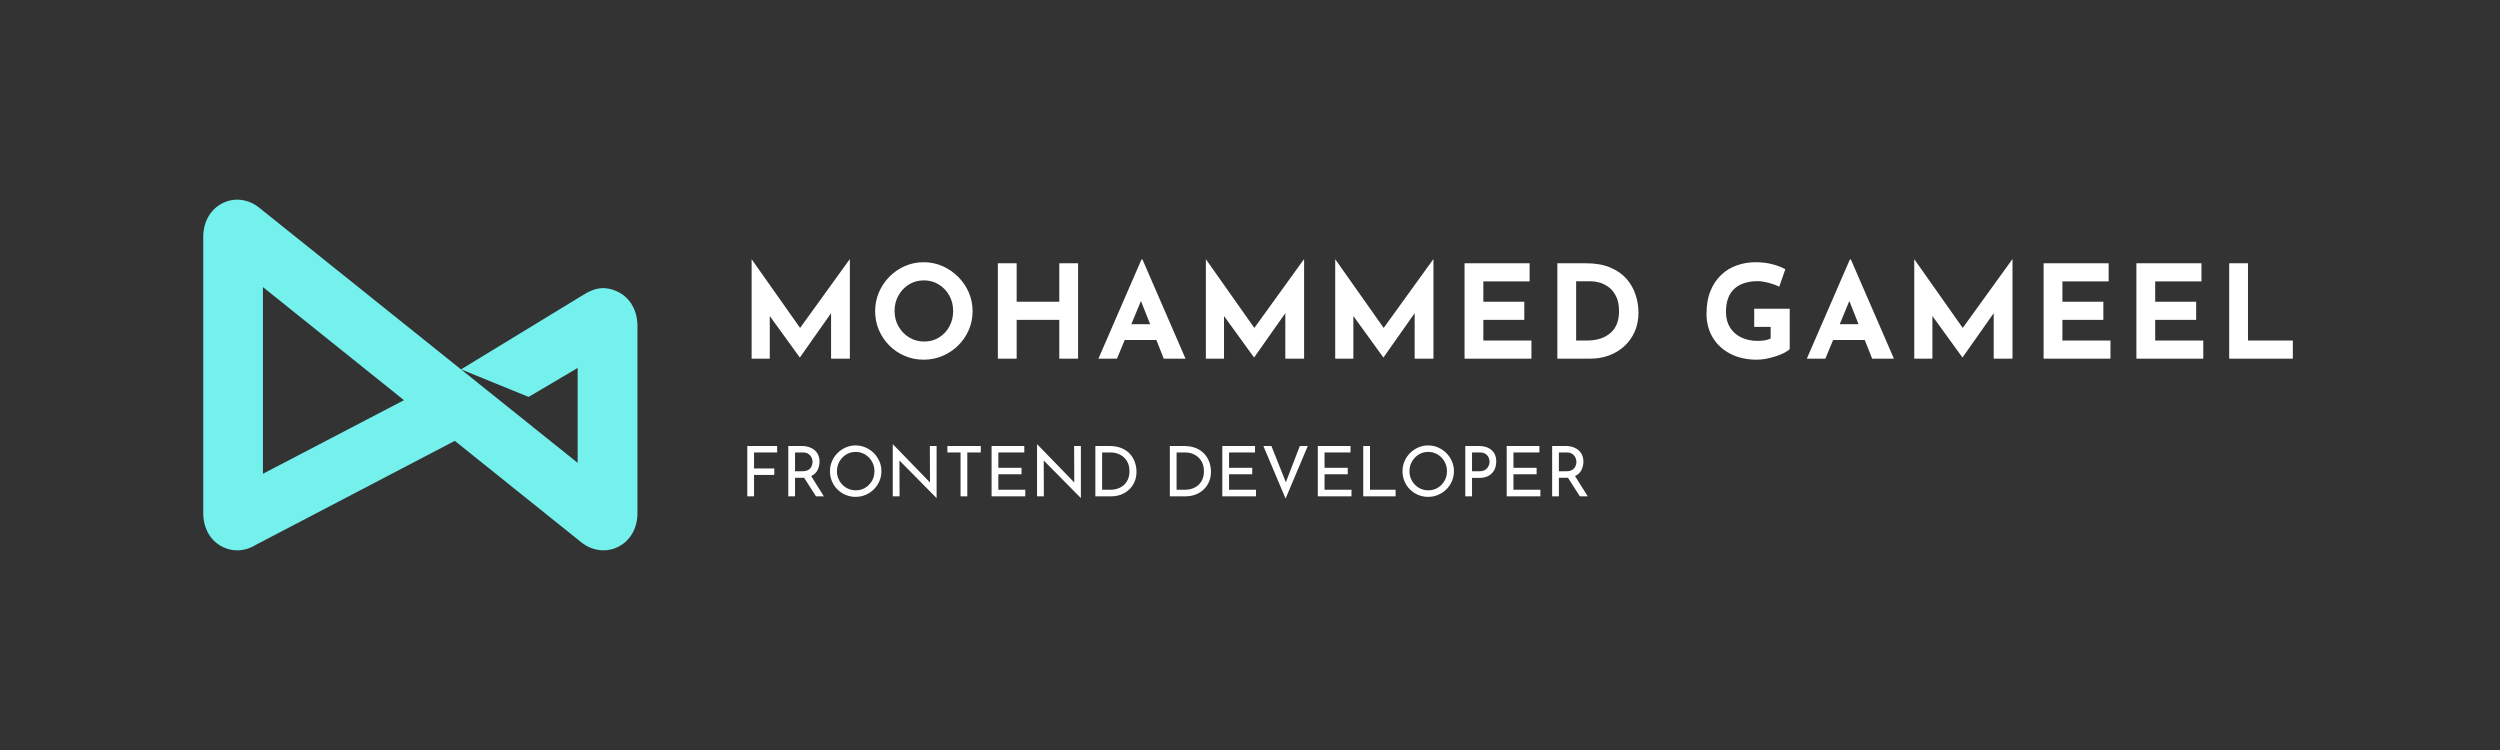 <?xml version="1.0" encoding="UTF-8" standalone="no" ?>
<!DOCTYPE svg PUBLIC "-//W3C//DTD SVG 1.1//EN" "http://www.w3.org/Graphics/SVG/1.1/DTD/svg11.dtd">
<svg xmlns="http://www.w3.org/2000/svg" xmlns:xlink="http://www.w3.org/1999/xlink" version="1.1" width="1000" height="300" viewBox="0 0 1000 300" xml:space="preserve">
<rect x="0" y="0" width="1000" height="300" fill="#333333" stroke="none"/>
<desc>Created with Fabric.js 5.2.4</desc>
<defs>
</defs>
<rect x="0" y="0" width="100%" height="100%" fill="transparent"></rect>
<g transform="matrix(0 0 0 0 0 0)" id="15dccc32-75c1-406a-8722-e9282dd6406e"  >
</g>
<g transform="matrix(1 0 0 1 500 150)" id="47a72812-b6c8-4f1d-a056-52fe90fa0015"  >
<rect style="stroke: none; stroke-width: 1; stroke-dasharray: none; stroke-linecap: butt; stroke-dashoffset: 0; stroke-linejoin: miter; stroke-miterlimit: 4; fill: rgb(255,255,255); fill-rule: nonzero; opacity: 1; visibility: hidden;" vector-effect="non-scaling-stroke"  x="-500" y="-150" rx="0" ry="0" width="1000" height="300" />
</g>
<g transform="matrix(0.52 0 0 0.52 168.14 150)"  >
<path style="stroke: none; stroke-width: 1; stroke-dasharray: none; stroke-linecap: butt; stroke-dashoffset: 0; stroke-linejoin: miter; stroke-miterlimit: 4; fill: rgb(116,240,237); fill-rule: nonzero; opacity: 1;" vector-effect="non-scaling-stroke"  transform=" translate(-391.57, -1183.63)" d="M 543.266 1119.499 C 534.866 1115.499 526.766 1115.699 517.066 1121.899 L 422.866 1179.299 L 474.866 1200.499 L 512.566 1178.199 L 512.566 1251.199 L 267.566 1054.899 C 259.366 1048.299 248.666 1046.899 239.766 1051.299 C 230.266 1055.899 224.566 1065.599 224.566 1077.399 L 224.566 1289.899 C 224.566 1301.699 230.266 1311.499 239.766 1315.999 C 243.266 1317.699 246.966 1318.499 250.666 1318.499 C 255.666 1318.499 260.666 1316.999 265.166 1314.199 L 418.066 1234.299 L 515.466 1312.399 C 520.466 1316.399 526.466 1318.499 532.466 1318.499 C 536.166 1318.499 539.866 1317.699 543.366 1315.999 C 552.866 1311.399 558.566 1301.699 558.566 1289.899 L 558.566 1145.599 C 558.466 1133.799 552.766 1123.999 543.266 1119.499 Z M 270.466 1259.599 L 270.466 1115.999 L 378.966 1202.999 L 270.466 1259.599 Z" stroke-linecap="round" />
</g>
<g transform="matrix(0.54 0 0 0.54 608.89 123.81)"  >
<path style="stroke: none; stroke-width: 1; stroke-dasharray: none; stroke-linecap: butt; stroke-dashoffset: 0; stroke-linejoin: miter; stroke-miterlimit: 4; fill: rgb(255,255,255); fill-rule: nonzero; opacity: 1;" vector-effect="non-scaling-stroke"  transform=" translate(-710.4, -1034.6)" d="M 139.584 1070.989 L 139.584 997.453 L 139.68 997.453 L 175.488 1048.237 L 212.16 997.453 L 212.352 997.453 L 212.352 1070.989 L 198.432 1070.989 L 198.432 1037.293 L 175.392 1070.029 L 175.2 1070.029 L 153.024 1039.405 L 153.024 1070.989 L 139.584 1070.989 Z M 231.072 1035.757 C 231.072 1030.893 232 1026.285 233.856 1021.933 C 235.712 1017.581 238.288 1013.725 241.584 1010.365 C 244.88 1007.005 248.704 1004.365 253.056 1002.445 C 257.408 1000.525 262.08 999.565 267.072 999.565 C 272 999.565 276.64 1000.525 280.992 1002.445 C 285.344 1004.365 289.2 1007.005 292.56 1010.365 C 295.92 1013.725 298.544 1017.581 300.432 1021.933 C 302.32 1026.285 303.264 1030.893 303.264 1035.757 C 303.264 1040.749 302.32 1045.421 300.432 1049.773 C 298.544 1054.125 295.92 1057.949 292.56 1061.245 C 289.2 1064.541 285.344 1067.117 280.992 1068.973 C 276.64 1070.829 272 1071.757 267.072 1071.757 C 262.08 1071.757 257.408 1070.829 253.056 1068.973 C 248.704 1067.117 244.88 1064.541 241.584 1061.245 C 238.288 1057.949 235.712 1054.125 233.856 1049.773 C 232 1045.421 231.072 1040.749 231.072 1035.757 Z M 245.472 1035.757 C 245.472 1039.917 246.448 1043.709 248.4 1047.133 C 250.352 1050.557 252.992 1053.277 256.32 1055.293 C 259.648 1057.309 263.392 1058.317 267.552 1058.317 C 271.584 1058.317 275.216 1057.309 278.448 1055.293 C 281.68 1053.277 284.224 1050.557 286.08 1047.133 C 287.936 1043.709 288.864 1039.917 288.864 1035.757 C 288.864 1031.469 287.904 1027.613 285.984 1024.189 C 284.064 1020.765 281.472 1018.045 278.208 1016.029 C 274.944 1014.013 271.264 1013.005 267.168 1013.005 C 263.072 1013.005 259.392 1014.013 256.128 1016.029 C 252.864 1018.045 250.272 1020.765 248.352 1024.189 C 246.432 1027.613 245.472 1031.469 245.472 1035.757 Z M 381.408 1000.333 L 381.408 1070.989 L 367.488 1070.989 L 367.488 1042.285 L 335.904 1042.285 L 335.904 1070.989 L 321.984 1070.989 L 321.984 1000.333 L 335.904 1000.333 L 335.904 1028.845 L 367.488 1028.845 L 367.488 1000.333 L 381.408 1000.333 Z M 396.48 1070.989 L 428.352 997.549 L 429.12 997.549 L 460.992 1070.989 L 444.864 1070.989 L 439.392 1057.165 L 415.968 1057.165 L 410.208 1070.989 L 396.48 1070.989 Z M 420.864 1045.453 L 434.784 1045.453 L 427.968 1028.269 L 420.864 1045.453 Z M 476.064 1070.989 L 476.064 997.453 L 476.16 997.453 L 511.968 1048.237 L 548.64 997.453 L 548.832 997.453 L 548.832 1070.989 L 534.912 1070.989 L 534.912 1037.293 L 511.872 1070.029 L 511.68 1070.029 L 489.504 1039.405 L 489.504 1070.989 L 476.064 1070.989 Z M 571.872 1070.989 L 571.872 997.453 L 571.968 997.453 L 607.776 1048.237 L 644.448 997.453 L 644.64 997.453 L 644.64 1070.989 L 630.72 1070.989 L 630.72 1037.293 L 607.68 1070.029 L 607.488 1070.029 L 585.312 1039.405 L 585.312 1070.989 L 571.872 1070.989 Z M 667.68 1000.333 L 715.872 1000.333 L 715.872 1013.773 L 681.6 1013.773 L 681.6 1028.845 L 711.936 1028.845 L 711.936 1042.285 L 681.6 1042.285 L 681.6 1057.549 L 717.216 1057.549 L 717.216 1070.989 L 667.68 1070.989 L 667.68 1000.333 Z M 736.416 1070.989 L 736.416 1000.333 L 757.536 1000.333 C 764.64 1000.333 770.688 1001.389 775.68 1003.501 C 780.672 1005.613 784.688 1008.429 787.728 1011.949 C 790.768 1015.469 792.992 1019.405 794.4 1023.757 C 795.808 1028.109 796.512 1032.493 796.512 1036.909 C 796.512 1042.157 795.568 1046.877 793.68 1051.069 C 791.792 1055.261 789.216 1058.845 785.952 1061.821 C 782.688 1064.797 778.912 1067.069 774.624 1068.637 C 770.336 1070.205 765.792 1070.989 760.992 1070.989 L 736.416 1070.989 Z M 750.336 1057.549 L 758.592 1057.549 C 765.632 1057.549 771.312 1055.725 775.632 1052.077 C 779.952 1048.429 782.112 1043.053 782.112 1035.949 C 782.112 1031.341 781.36 1027.581 779.856 1024.669 C 778.352 1021.757 776.496 1019.501 774.288 1017.901 C 772.08 1016.301 769.824 1015.197 767.52 1014.589 C 765.216 1013.981 763.264 1013.677 761.664 1013.677 L 750.336 1013.677 L 750.336 1057.549 Z M 908.544 1063.885 C 907.712 1064.781 906.4 1065.693 904.608 1066.621 C 902.816 1067.549 900.752 1068.397 898.416 1069.165 C 896.08 1069.933 893.696 1070.557 891.264 1071.037 C 888.832 1071.517 886.528 1071.757 884.352 1071.757 C 876.736 1071.757 870.112 1070.285 864.48 1067.341 C 858.848 1064.397 854.512 1060.365 851.472 1055.245 C 848.432 1050.125 846.912 1044.269 846.912 1037.677 C 846.912 1031.213 847.888 1025.597 849.84 1020.829 C 851.792 1016.061 854.448 1012.093 857.808 1008.925 C 861.168 1005.757 865.04 1003.405 869.424 1001.869 C 873.808 1000.333 878.4 999.565 883.2 999.565 C 887.744 999.565 891.904 1000.061 895.68 1001.053 C 899.456 1002.045 902.656 1003.277 905.28 1004.749 L 900.768 1017.709 C 899.616 1017.069 898.08 1016.429 896.16 1015.789 C 894.24 1015.149 892.288 1014.621 890.304 1014.205 C 888.32 1013.789 886.56 1013.581 885.024 1013.581 C 877.408 1013.581 871.552 1015.485 867.456 1019.293 C 863.36 1023.101 861.312 1028.813 861.312 1036.429 C 861.312 1040.845 862.304 1044.653 864.288 1047.853 C 866.272 1051.053 869.04 1053.517 872.592 1055.245 C 876.144 1056.973 880.192 1057.837 884.736 1057.837 C 886.72 1057.837 888.544 1057.693 890.208 1057.405 C 891.872 1057.117 893.28 1056.653 894.432 1056.013 L 894.432 1047.469 L 882.24 1047.469 L 882.24 1034.029 L 908.544 1034.029 L 908.544 1063.885 Z M 921.216 1070.989 L 953.088 997.549 L 953.856 997.549 L 985.728 1070.989 L 969.6 1070.989 L 964.128 1057.165 L 940.704 1057.165 L 934.944 1070.989 L 921.216 1070.989 Z M 945.6 1045.453 L 959.52 1045.453 L 952.704 1028.269 L 945.6 1045.453 Z M 1000.8 1070.989 L 1000.8 997.453 L 1000.896 997.453 L 1036.704 1048.237 L 1073.376 997.453 L 1073.568 997.453 L 1073.568 1070.989 L 1059.648 1070.989 L 1059.648 1037.293 L 1036.608 1070.029 L 1036.416 1070.029 L 1014.24 1039.405 L 1014.24 1070.989 L 1000.8 1070.989 Z M 1096.608 1000.333 L 1144.8 1000.333 L 1144.8 1013.773 L 1110.528 1013.773 L 1110.528 1028.845 L 1140.864 1028.845 L 1140.864 1042.285 L 1110.528 1042.285 L 1110.528 1057.549 L 1146.144 1057.549 L 1146.144 1070.989 L 1096.608 1070.989 L 1096.608 1000.333 Z M 1165.344 1000.333 L 1213.536 1000.333 L 1213.536 1013.773 L 1179.264 1013.773 L 1179.264 1028.845 L 1209.6 1028.845 L 1209.6 1042.285 L 1179.264 1042.285 L 1179.264 1057.549 L 1214.88 1057.549 L 1214.88 1070.989 L 1165.344 1070.989 L 1165.344 1000.333 Z M 1234.08 1000.333 L 1248 1000.333 L 1248 1057.549 L 1281.216 1057.549 L 1281.216 1070.989 L 1234.08 1070.989 L 1234.08 1000.333 Z" stroke-linecap="round" />
</g>
<g transform="matrix(0.29 0 0 0.29 467 188.61)"  >
<path style="stroke: none; stroke-width: 1; stroke-dasharray: none; stroke-linecap: butt; stroke-dashoffset: 0; stroke-linejoin: miter; stroke-miterlimit: 4; fill: rgb(255,255,255); fill-rule: nonzero; opacity: 1;" vector-effect="non-scaling-stroke"  transform=" translate(-850.51, -2107.8)" d="M 270.911 2072.57 L 312.095 2072.57 L 312.095 2081.498 L 280.223 2081.498 L 280.223 2103.578 L 308.159 2103.578 L 308.159 2112.506 L 280.223 2112.506 L 280.223 2141.978 L 270.911 2141.978 L 270.911 2072.57 Z M 345.983 2072.57 C 350.591 2072.57 354.751 2073.386 358.463 2075.018 C 362.175 2076.65 365.119 2079.082 367.295 2082.314 C 369.471 2085.546 370.559 2089.466 370.559 2094.074 C 370.559 2098.042 369.679 2101.882 367.919 2105.594 C 366.159 2109.306 363.199 2112.122 359.039 2114.042 L 376.511 2141.978 L 365.663 2141.978 L 349.247 2116.346 C 348.543 2116.41 347.807 2116.442 347.039 2116.442 L 336.767 2116.442 L 336.767 2141.978 L 327.455 2141.978 L 327.455 2072.57 L 345.983 2072.57 Z M 346.847 2107.418 C 350.559 2107.418 353.423 2106.73 355.439 2105.354 C 357.455 2103.978 358.879 2102.282 359.711 2100.266 C 360.543 2098.25 360.959 2096.314 360.959 2094.458 C 360.959 2092.602 360.511 2090.682 359.615 2088.698 C 358.719 2086.714 357.295 2085.018 355.343 2083.61 C 353.391 2082.202 350.783 2081.498 347.519 2081.498 L 336.767 2081.498 L 336.767 2107.418 L 346.847 2107.418 Z M 384.959 2107.322 C 384.959 2102.522 385.871 2097.978 387.695 2093.69 C 389.519 2089.402 392.063 2085.626 395.327 2082.362 C 398.591 2079.098 402.351 2076.522 406.607 2074.634 C 410.863 2072.746 415.423 2071.802 420.287 2071.802 C 425.151 2071.802 429.743 2072.746 434.063 2074.634 C 438.383 2076.522 442.175 2079.098 445.439 2082.362 C 448.703 2085.626 451.263 2089.402 453.119 2093.69 C 454.975 2097.978 455.903 2102.522 455.903 2107.322 C 455.903 2112.25 454.975 2116.842 453.119 2121.098 C 451.263 2125.354 448.703 2129.114 445.439 2132.378 C 442.175 2135.642 438.383 2138.186 434.063 2140.01 C 429.743 2141.834 425.151 2142.746 420.287 2142.746 C 415.423 2142.746 410.863 2141.85 406.607 2140.058 C 402.351 2138.266 398.591 2135.77 395.327 2132.57 C 392.063 2129.37 389.519 2125.61 387.695 2121.29 C 385.871 2116.97 384.959 2112.314 384.959 2107.322 Z M 394.559 2107.418 C 394.559 2111.066 395.231 2114.474 396.575 2117.642 C 397.919 2120.81 399.775 2123.61 402.143 2126.042 C 404.511 2128.474 407.263 2130.362 410.399 2131.706 C 413.535 2133.05 416.927 2133.722 420.575 2133.722 C 425.375 2133.722 429.711 2132.554 433.583 2130.218 C 437.455 2127.882 440.543 2124.714 442.847 2120.714 C 445.151 2116.714 446.303 2112.25 446.303 2107.322 C 446.303 2103.674 445.631 2100.234 444.287 2097.002 C 442.943 2093.77 441.087 2090.938 438.719 2088.506 C 436.351 2086.074 433.599 2084.17 430.463 2082.794 C 427.327 2081.418 423.967 2080.73 420.383 2080.73 C 415.519 2080.73 411.135 2081.946 407.231 2084.378 C 403.327 2086.81 400.239 2090.042 397.967 2094.074 C 395.695 2098.106 394.559 2102.554 394.559 2107.418 Z M 531.743 2144.186 L 480.767 2092.538 L 480.959 2141.978 L 471.551 2141.978 L 471.551 2070.458 L 472.031 2070.458 L 522.911 2122.874 L 522.719 2072.57 L 532.031 2072.57 L 532.031 2144.186 L 531.743 2144.186 Z M 546.911 2072.57 L 592.991 2072.57 L 592.991 2081.498 L 574.367 2081.498 L 574.367 2141.978 L 565.055 2141.978 L 565.055 2081.498 L 546.911 2081.498 L 546.911 2072.57 Z M 607.871 2072.57 L 652.991 2072.57 L 652.991 2081.498 L 617.183 2081.498 L 617.183 2102.618 L 649.151 2102.618 L 649.151 2111.546 L 617.183 2111.546 L 617.183 2132.954 L 654.335 2132.954 L 654.335 2141.978 L 607.871 2141.978 L 607.871 2072.57 Z M 730.751 2144.186 L 679.775 2092.538 L 679.967 2141.978 L 670.559 2141.978 L 670.559 2070.458 L 671.039 2070.458 L 721.919 2122.874 L 721.727 2072.57 L 731.039 2072.57 L 731.039 2144.186 L 730.751 2144.186 Z M 751.007 2141.978 L 751.007 2072.57 L 770.015 2072.57 C 776.863 2072.57 782.687 2073.61 787.487 2075.69 C 792.287 2077.77 796.175 2080.538 799.151 2083.994 C 802.127 2087.45 804.303 2091.274 805.679 2095.466 C 807.055 2099.658 807.743 2103.866 807.743 2108.09 C 807.743 2113.274 806.815 2117.962 804.959 2122.154 C 803.103 2126.346 800.575 2129.914 797.375 2132.858 C 794.175 2135.802 790.511 2138.058 786.383 2139.626 C 782.255 2141.194 777.919 2141.978 773.375 2141.978 L 751.007 2141.978 Z M 760.319 2132.954 L 771.551 2132.954 C 776.607 2132.954 781.135 2131.962 785.135 2129.978 C 789.135 2127.994 792.287 2125.098 794.591 2121.29 C 796.895 2117.482 798.047 2112.858 798.047 2107.418 C 798.047 2101.786 796.847 2097.05 794.447 2093.21 C 792.047 2089.37 788.879 2086.458 784.943 2084.474 C 781.007 2082.49 776.831 2081.498 772.415 2081.498 L 760.319 2081.498 L 760.319 2132.954 Z M 853.727 2141.978 L 853.727 2072.57 L 872.735 2072.57 C 879.583 2072.57 885.407 2073.61 890.207 2075.69 C 895.007 2077.77 898.895 2080.538 901.871 2083.994 C 904.847 2087.45 907.023 2091.274 908.399 2095.466 C 909.775 2099.658 910.463 2103.866 910.463 2108.09 C 910.463 2113.274 909.535 2117.962 907.679 2122.154 C 905.823 2126.346 903.295 2129.914 900.095 2132.858 C 896.895 2135.802 893.231 2138.058 889.103 2139.626 C 884.975 2141.194 880.639 2141.978 876.095 2141.978 L 853.727 2141.978 Z M 863.039 2132.954 L 874.271 2132.954 C 879.327 2132.954 883.855 2131.962 887.855 2129.978 C 891.855 2127.994 895.007 2125.098 897.311 2121.29 C 899.615 2117.482 900.767 2112.858 900.767 2107.418 C 900.767 2101.786 899.567 2097.05 897.167 2093.21 C 894.767 2089.37 891.599 2086.458 887.663 2084.474 C 883.727 2082.49 879.551 2081.498 875.135 2081.498 L 863.039 2081.498 L 863.039 2132.954 Z M 926.111 2072.57 L 971.231 2072.57 L 971.231 2081.498 L 935.423 2081.498 L 935.423 2102.618 L 967.391 2102.618 L 967.391 2111.546 L 935.423 2111.546 L 935.423 2132.954 L 972.575 2132.954 L 972.575 2141.978 L 926.111 2141.978 L 926.111 2072.57 Z M 993.791 2072.57 L 1013.759 2122.586 L 1033.055 2072.57 L 1043.999 2072.57 L 1013.375 2145.146 L 982.751 2072.57 L 993.791 2072.57 Z M 1057.823 2072.57 L 1102.943 2072.57 L 1102.943 2081.498 L 1067.135 2081.498 L 1067.135 2102.618 L 1099.103 2102.618 L 1099.103 2111.546 L 1067.135 2111.546 L 1067.135 2132.954 L 1104.287 2132.954 L 1104.287 2141.978 L 1057.823 2141.978 L 1057.823 2072.57 Z M 1120.511 2072.57 L 1129.823 2072.57 L 1129.823 2132.954 L 1165.151 2132.954 L 1165.151 2141.978 L 1120.511 2141.978 L 1120.511 2072.57 Z M 1174.655 2107.322 C 1174.655 2102.522 1175.567 2097.978 1177.391 2093.69 C 1179.215 2089.402 1181.759 2085.626 1185.023 2082.362 C 1188.287 2079.098 1192.047 2076.522 1196.303 2074.634 C 1200.559 2072.746 1205.119 2071.802 1209.983 2071.802 C 1214.847 2071.802 1219.439 2072.746 1223.759 2074.634 C 1228.079 2076.522 1231.871 2079.098 1235.135 2082.362 C 1238.399 2085.626 1240.959 2089.402 1242.815 2093.69 C 1244.671 2097.978 1245.599 2102.522 1245.599 2107.322 C 1245.599 2112.25 1244.671 2116.842 1242.815 2121.098 C 1240.959 2125.354 1238.399 2129.114 1235.135 2132.378 C 1231.871 2135.642 1228.079 2138.186 1223.759 2140.01 C 1219.439 2141.834 1214.847 2142.746 1209.983 2142.746 C 1205.119 2142.746 1200.559 2141.85 1196.303 2140.058 C 1192.047 2138.266 1188.287 2135.77 1185.023 2132.57 C 1181.759 2129.37 1179.215 2125.61 1177.391 2121.29 C 1175.567 2116.97 1174.655 2112.314 1174.655 2107.322 Z M 1184.255 2107.418 C 1184.255 2111.066 1184.927 2114.474 1186.271 2117.642 C 1187.615 2120.81 1189.471 2123.61 1191.839 2126.042 C 1194.207 2128.474 1196.959 2130.362 1200.095 2131.706 C 1203.231 2133.05 1206.623 2133.722 1210.271 2133.722 C 1215.071 2133.722 1219.407 2132.554 1223.279 2130.218 C 1227.151 2127.882 1230.239 2124.714 1232.543 2120.714 C 1234.847 2116.714 1235.999 2112.25 1235.999 2107.322 C 1235.999 2103.674 1235.327 2100.234 1233.983 2097.002 C 1232.639 2093.77 1230.783 2090.938 1228.415 2088.506 C 1226.047 2086.074 1223.295 2084.17 1220.159 2082.794 C 1217.023 2081.418 1213.663 2080.73 1210.079 2080.73 C 1205.215 2080.73 1200.831 2081.946 1196.927 2084.378 C 1193.023 2086.81 1189.935 2090.042 1187.663 2094.074 C 1185.391 2098.106 1184.255 2102.554 1184.255 2107.418 Z M 1279.871 2072.57 C 1287.359 2072.57 1293.247 2074.458 1297.535 2078.234 C 1301.823 2082.01 1303.967 2087.29 1303.967 2094.074 C 1303.967 2096.826 1303.551 2099.53 1302.719 2102.186 C 1301.887 2104.842 1300.559 2107.242 1298.735 2109.386 C 1296.911 2111.53 1294.527 2113.258 1291.583 2114.57 C 1288.639 2115.882 1285.055 2116.538 1280.831 2116.538 L 1270.559 2116.538 L 1270.559 2141.978 L 1261.247 2141.978 L 1261.247 2072.57 L 1279.871 2072.57 Z M 1280.831 2107.418 C 1283.519 2107.418 1285.759 2106.986 1287.551 2106.122 C 1289.343 2105.258 1290.767 2104.122 1291.823 2102.714 C 1292.879 2101.306 1293.631 2099.85 1294.079 2098.346 C 1294.527 2096.842 1294.751 2095.482 1294.751 2094.266 C 1294.751 2092.41 1294.319 2090.49 1293.455 2088.506 C 1292.591 2086.522 1291.183 2084.858 1289.231 2083.514 C 1287.279 2082.17 1284.639 2081.498 1281.311 2081.498 L 1270.559 2081.498 L 1270.559 2107.418 L 1280.831 2107.418 Z M 1318.367 2072.57 L 1363.487 2072.57 L 1363.487 2081.498 L 1327.679 2081.498 L 1327.679 2102.618 L 1359.647 2102.618 L 1359.647 2111.546 L 1327.679 2111.546 L 1327.679 2132.954 L 1364.831 2132.954 L 1364.831 2141.978 L 1318.367 2141.978 L 1318.367 2072.57 Z M 1399.583 2072.57 C 1404.191 2072.57 1408.351 2073.386 1412.063 2075.018 C 1415.775 2076.65 1418.719 2079.082 1420.895 2082.314 C 1423.071 2085.546 1424.159 2089.466 1424.159 2094.074 C 1424.159 2098.042 1423.279 2101.882 1421.519 2105.594 C 1419.759 2109.306 1416.799 2112.122 1412.639 2114.042 L 1430.111 2141.978 L 1419.263 2141.978 L 1402.847 2116.346 C 1402.143 2116.41 1401.407 2116.442 1400.639 2116.442 L 1390.367 2116.442 L 1390.367 2141.978 L 1381.055 2141.978 L 1381.055 2072.57 L 1399.583 2072.57 Z M 1400.447 2107.418 C 1404.159 2107.418 1407.023 2106.73 1409.039 2105.354 C 1411.055 2103.978 1412.479 2102.282 1413.311 2100.266 C 1414.143 2098.25 1414.559 2096.314 1414.559 2094.458 C 1414.559 2092.602 1414.111 2090.682 1413.215 2088.698 C 1412.319 2086.714 1410.895 2085.018 1408.943 2083.61 C 1406.991 2082.202 1404.383 2081.498 1401.119 2081.498 L 1390.367 2081.498 L 1390.367 2107.418 L 1400.447 2107.418 Z" stroke-linecap="round" />
</g>
</svg>